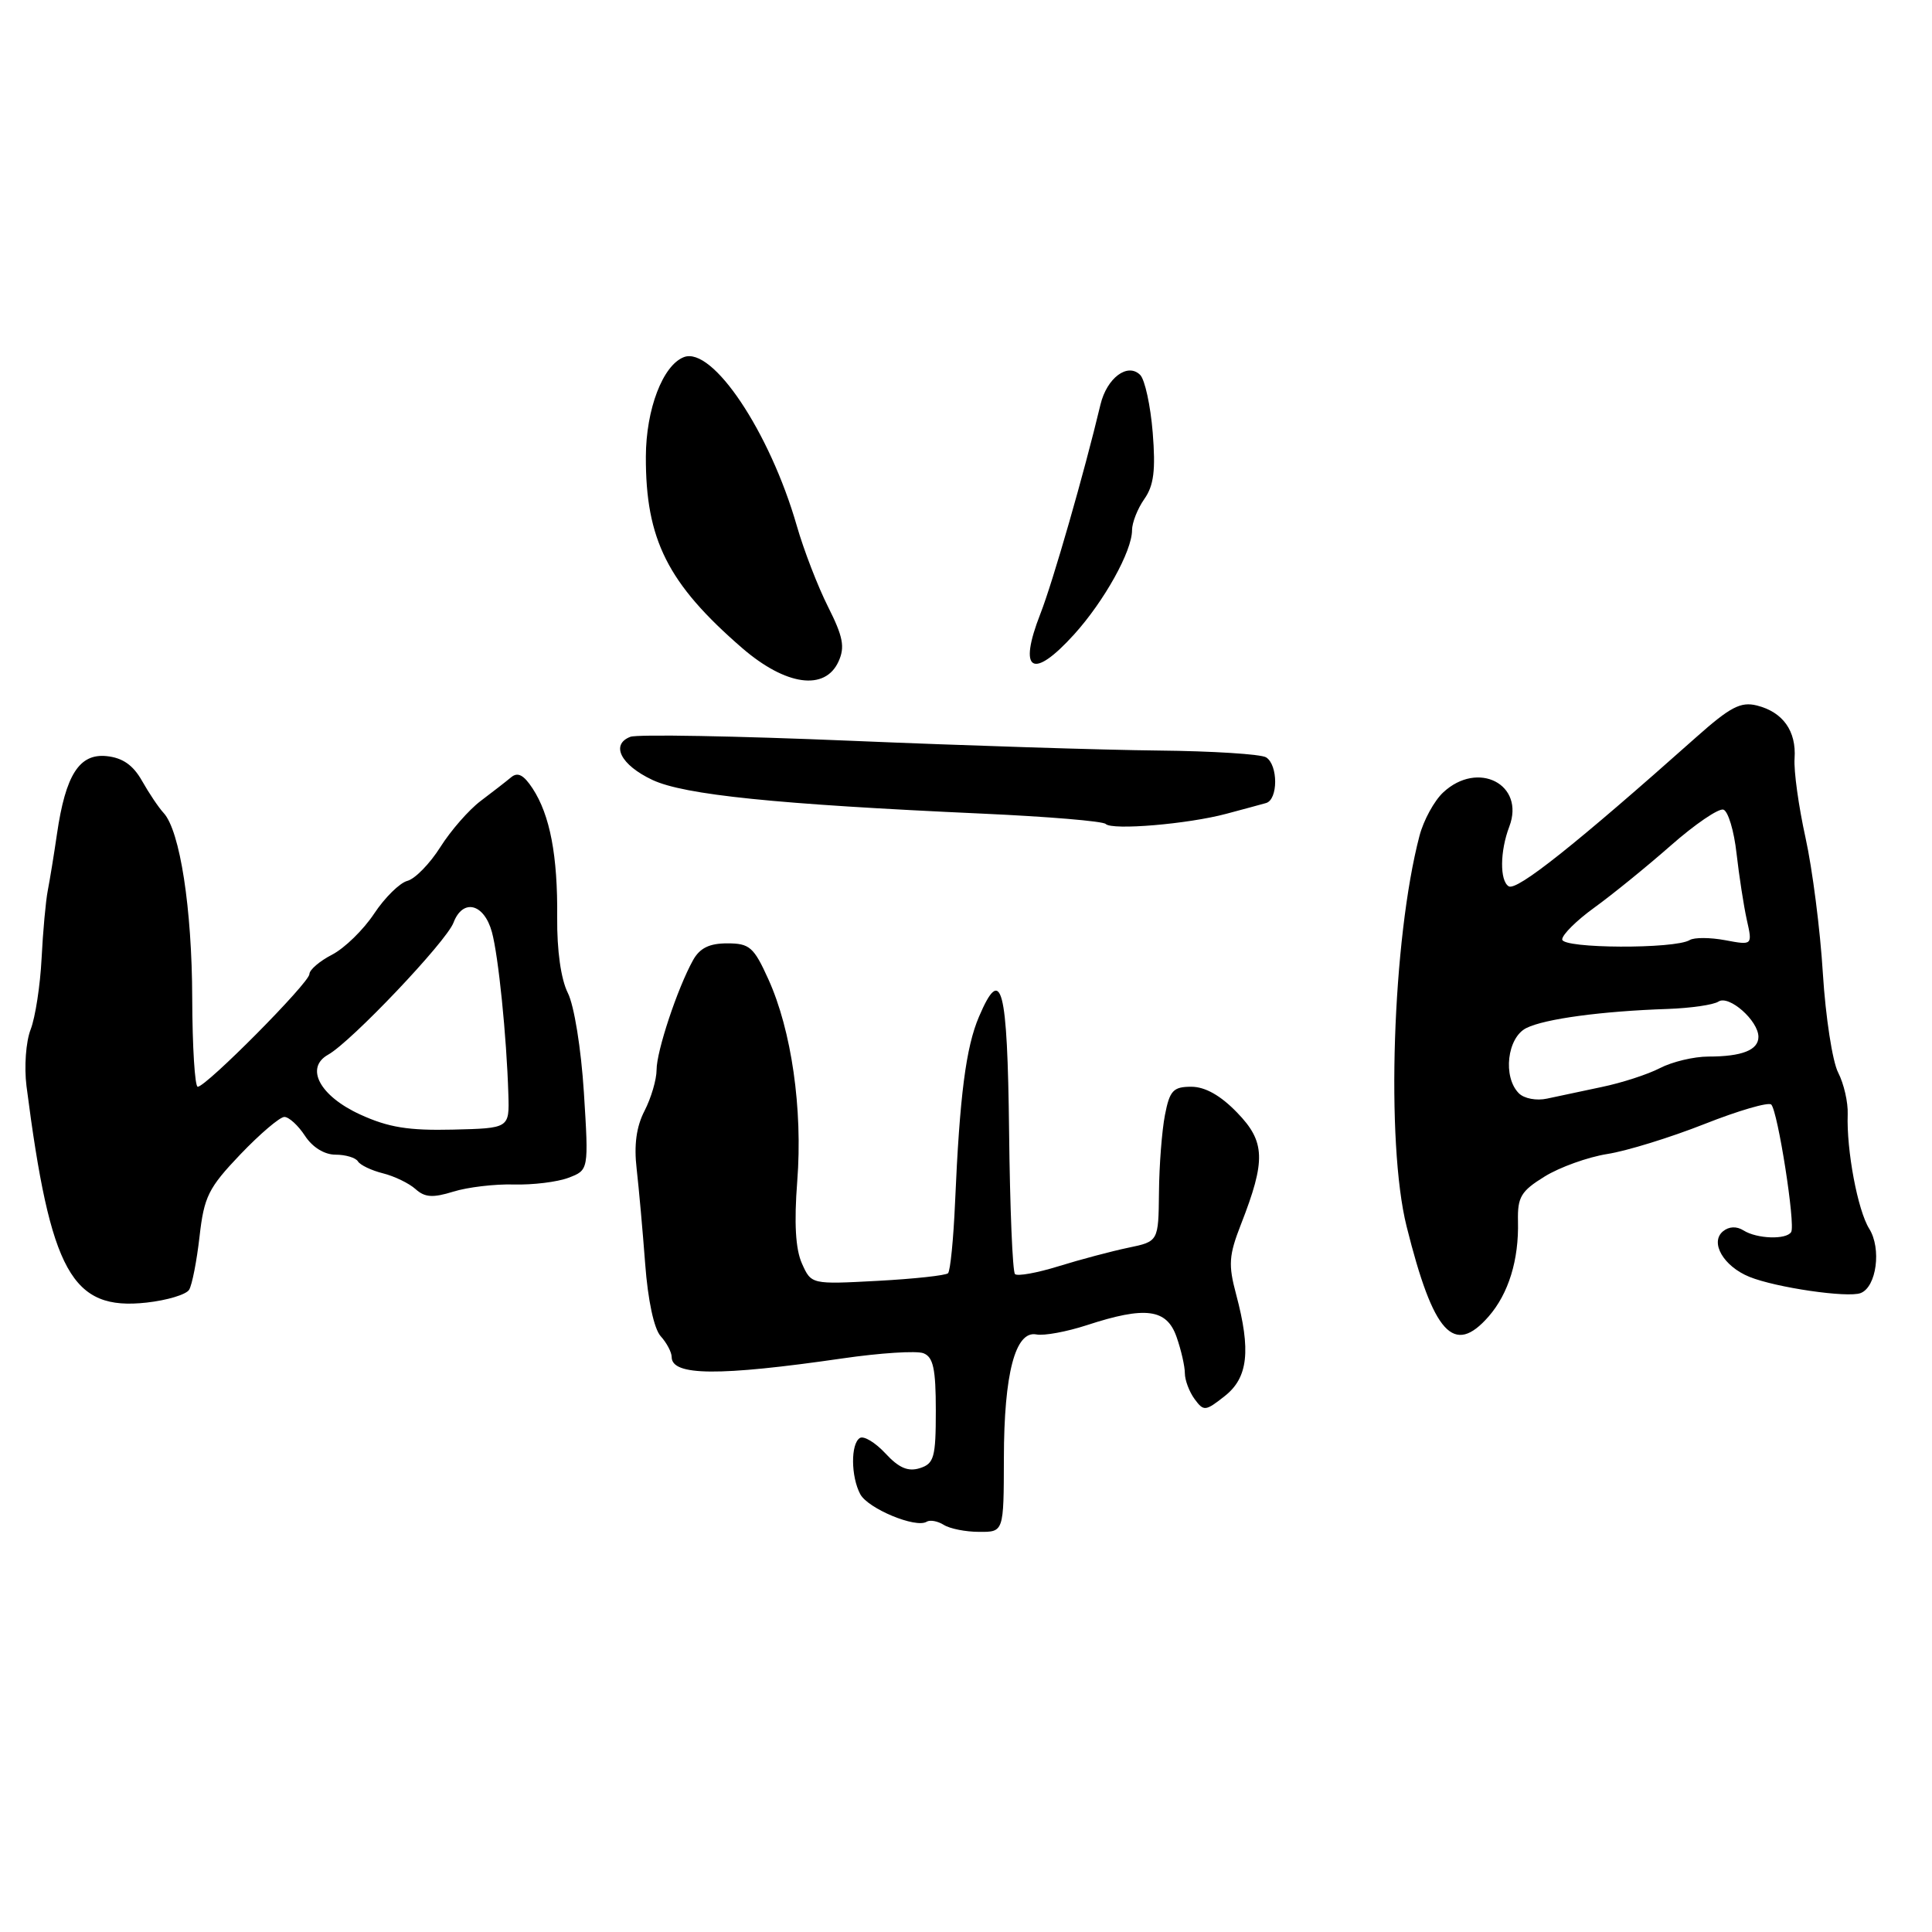 <?xml version="1.0" encoding="UTF-8" standalone="no"?>
<!DOCTYPE svg PUBLIC "-//W3C//DTD SVG 1.1//EN" "http://www.w3.org/Graphics/SVG/1.1/DTD/svg11.dtd" >
<svg xmlns="http://www.w3.org/2000/svg" xmlns:xlink="http://www.w3.org/1999/xlink" version="1.1" viewBox="0 0 256 256">
 <g >
 <path fill="currentColor"
d=" M 133.02 193.25 C 133.03 182.00 134.54 176.28 137.33 176.82 C 138.34 177.02 141.35 176.46 144.02 175.59 C 151.78 173.05 154.60 173.42 155.90 177.15 C 156.51 178.88 157.00 181.05 157.00 181.96 C 157.00 182.87 157.58 184.41 158.28 185.37 C 159.50 187.03 159.72 187.01 162.28 184.99 C 165.38 182.56 165.78 178.95 163.79 171.50 C 162.74 167.58 162.83 166.34 164.43 162.24 C 167.75 153.75 167.67 151.28 163.92 147.42 C 161.73 145.15 159.68 144.00 157.85 144.00 C 155.46 144.00 154.99 144.50 154.36 147.75 C 153.96 149.81 153.60 154.43 153.57 158.00 C 153.50 164.50 153.50 164.50 149.50 165.33 C 147.30 165.79 143.15 166.89 140.28 167.78 C 137.41 168.67 134.80 169.14 134.49 168.82 C 134.17 168.50 133.82 160.01 133.71 149.95 C 133.49 130.70 132.71 127.71 129.72 134.72 C 127.99 138.76 127.16 145.20 126.55 159.34 C 126.34 164.20 125.92 168.41 125.62 168.71 C 125.33 169.00 121.13 169.46 116.29 169.72 C 107.50 170.19 107.50 170.19 106.26 167.42 C 105.41 165.51 105.21 162.07 105.64 156.50 C 106.38 146.95 104.88 136.51 101.81 129.75 C 99.88 125.48 99.32 125.00 96.36 125.00 C 93.99 125.00 92.72 125.62 91.82 127.25 C 89.76 130.97 87.00 139.27 87.00 141.76 C 87.00 143.05 86.28 145.48 85.41 147.18 C 84.32 149.28 83.99 151.71 84.36 154.88 C 84.65 157.42 85.16 163.09 85.49 167.47 C 85.85 172.29 86.66 176.07 87.54 177.05 C 88.34 177.93 89.00 179.18 89.00 179.81 C 89.00 182.32 95.23 182.37 111.61 180.00 C 116.62 179.27 121.46 178.96 122.36 179.31 C 123.66 179.81 124.00 181.37 124.00 186.90 C 124.00 193.12 123.77 193.94 121.88 194.54 C 120.32 195.03 119.10 194.51 117.32 192.58 C 115.98 191.14 114.46 190.22 113.94 190.54 C 112.71 191.30 112.74 195.64 113.99 197.99 C 115.02 199.90 121.34 202.53 122.78 201.64 C 123.23 201.36 124.25 201.55 125.05 202.05 C 125.85 202.56 127.96 202.98 129.75 202.98 C 133.00 203.00 133.00 203.00 133.02 193.25 Z  M 197.26 174.43 C 199.89 171.41 201.27 166.95 201.14 161.81 C 201.07 158.62 201.53 157.83 204.68 155.89 C 206.67 154.66 210.40 153.32 212.98 152.91 C 215.55 152.51 221.34 150.72 225.85 148.94 C 230.35 147.16 234.33 146.00 234.70 146.36 C 235.57 147.24 237.93 162.29 237.34 163.25 C 236.70 164.29 232.80 164.16 231.03 163.04 C 230.11 162.46 229.10 162.50 228.30 163.16 C 226.54 164.63 228.38 167.80 231.81 169.19 C 235.31 170.61 244.83 172.00 246.54 171.34 C 248.65 170.54 249.33 165.44 247.68 162.81 C 246.15 160.36 244.66 152.41 244.83 147.64 C 244.89 146.07 244.32 143.59 243.57 142.13 C 242.81 140.67 241.90 134.76 241.54 128.99 C 241.19 123.22 240.15 115.12 239.24 111.00 C 238.33 106.88 237.67 102.15 237.79 100.50 C 238.04 96.86 236.25 94.35 232.79 93.48 C 230.65 92.95 229.26 93.68 224.77 97.67 C 208.79 111.89 200.98 118.10 199.91 117.44 C 198.71 116.70 198.75 112.78 199.99 109.53 C 202.11 103.94 195.84 100.70 191.23 105.00 C 190.04 106.11 188.63 108.69 188.09 110.75 C 184.50 124.45 183.61 151.41 186.38 162.50 C 189.94 176.76 192.64 179.72 197.26 174.43 Z  M 25.06 170.90 C 25.45 170.27 26.07 167.10 26.44 163.85 C 27.04 158.56 27.61 157.41 31.84 152.97 C 34.45 150.24 37.08 148.00 37.68 148.00 C 38.28 148.00 39.51 149.12 40.41 150.50 C 41.41 152.03 42.99 153.00 44.46 153.00 C 45.79 153.00 47.13 153.40 47.43 153.89 C 47.73 154.38 49.22 155.09 50.74 155.47 C 52.26 155.85 54.20 156.79 55.06 157.56 C 56.29 158.67 57.35 158.74 60.06 157.90 C 61.95 157.31 65.56 156.88 68.08 156.95 C 70.59 157.02 73.86 156.62 75.33 156.06 C 78.01 155.04 78.01 155.04 77.37 144.77 C 77.00 138.96 76.08 133.23 75.24 131.57 C 74.33 129.75 73.79 125.95 73.83 121.57 C 73.91 113.39 72.88 107.99 70.57 104.47 C 69.39 102.67 68.60 102.26 67.72 103.00 C 67.05 103.56 65.23 104.97 63.68 106.14 C 62.14 107.30 59.73 110.05 58.35 112.24 C 56.96 114.44 55.00 116.45 53.98 116.72 C 52.97 116.98 50.98 118.94 49.57 121.07 C 48.16 123.20 45.66 125.64 44.00 126.50 C 42.35 127.35 41.00 128.51 41.00 129.07 C 41.00 130.21 27.32 144.00 26.20 144.00 C 25.82 144.00 25.49 138.71 25.47 132.25 C 25.44 120.38 23.85 110.07 21.68 107.72 C 21.03 107.02 19.74 105.10 18.82 103.47 C 17.64 101.38 16.25 100.41 14.13 100.19 C 10.51 99.82 8.69 102.67 7.55 110.50 C 7.15 113.25 6.60 116.62 6.33 118.00 C 6.06 119.38 5.69 123.42 5.51 127.00 C 5.33 130.57 4.68 134.81 4.06 136.41 C 3.43 138.03 3.19 141.36 3.51 143.91 C 6.69 168.62 9.50 173.70 19.42 172.60 C 22.13 172.30 24.67 171.54 25.06 170.90 Z  M 162.50 107.83 C 164.70 107.24 167.06 106.61 167.75 106.41 C 169.37 105.96 169.37 101.35 167.76 100.35 C 167.07 99.93 160.66 99.52 153.51 99.45 C 146.35 99.38 128.05 98.80 112.83 98.16 C 97.61 97.52 84.43 97.28 83.53 97.63 C 80.87 98.65 82.25 101.37 86.44 103.34 C 90.66 105.33 102.84 106.57 130.17 107.81 C 138.80 108.20 146.15 108.81 146.51 109.18 C 147.37 110.04 157.39 109.20 162.50 107.83 Z  M 111.11 87.65 C 111.98 85.74 111.72 84.37 109.72 80.40 C 108.36 77.70 106.50 72.88 105.58 69.67 C 101.99 57.20 94.40 45.87 90.62 47.32 C 87.83 48.39 85.60 54.22 85.58 60.50 C 85.54 71.49 88.48 77.33 98.34 85.87 C 104.12 90.86 109.32 91.59 111.11 87.65 Z  M 142.34 84.05 C 146.33 79.63 150.00 73.03 150.00 70.26 C 150.00 69.26 150.73 67.40 151.63 66.12 C 152.89 64.33 153.14 62.31 152.74 57.31 C 152.45 53.74 151.70 50.30 151.08 49.68 C 149.42 48.02 146.67 50.07 145.82 53.60 C 143.68 62.59 139.50 77.14 137.86 81.32 C 134.86 88.99 136.80 90.17 142.34 84.05 Z  M 201.25 144.86 C 199.10 142.69 199.71 137.48 202.25 136.22 C 204.69 135.00 212.27 133.98 221.00 133.69 C 224.03 133.58 227.05 133.15 227.71 132.71 C 229.11 131.81 233.00 135.25 233.00 137.39 C 233.00 139.14 230.82 140.00 226.37 140.00 C 224.46 140.00 221.57 140.69 219.95 141.53 C 218.33 142.37 214.86 143.49 212.25 144.03 C 209.64 144.58 206.38 145.27 205.00 145.57 C 203.60 145.88 201.95 145.57 201.25 144.86 Z  M 207.00 124.48 C 207.00 123.85 208.91 121.96 211.25 120.27 C 213.59 118.58 218.14 114.89 221.36 112.06 C 224.58 109.22 227.73 107.08 228.36 107.28 C 228.99 107.49 229.77 110.10 230.10 113.08 C 230.44 116.06 231.05 120.02 231.46 121.88 C 232.22 125.26 232.22 125.26 228.59 124.58 C 226.60 124.21 224.49 124.20 223.90 124.56 C 221.94 125.77 207.00 125.70 207.00 124.48 Z  M 47.73 147.68 C 42.37 145.23 40.37 141.49 43.48 139.75 C 46.54 138.04 59.13 124.78 60.09 122.26 C 61.32 119.02 64.14 119.70 65.18 123.50 C 66.04 126.64 67.13 137.33 67.36 145.00 C 67.50 149.50 67.50 149.50 60.00 149.68 C 54.14 149.82 51.46 149.39 47.73 147.68 Z "/>
</g>
</svg>